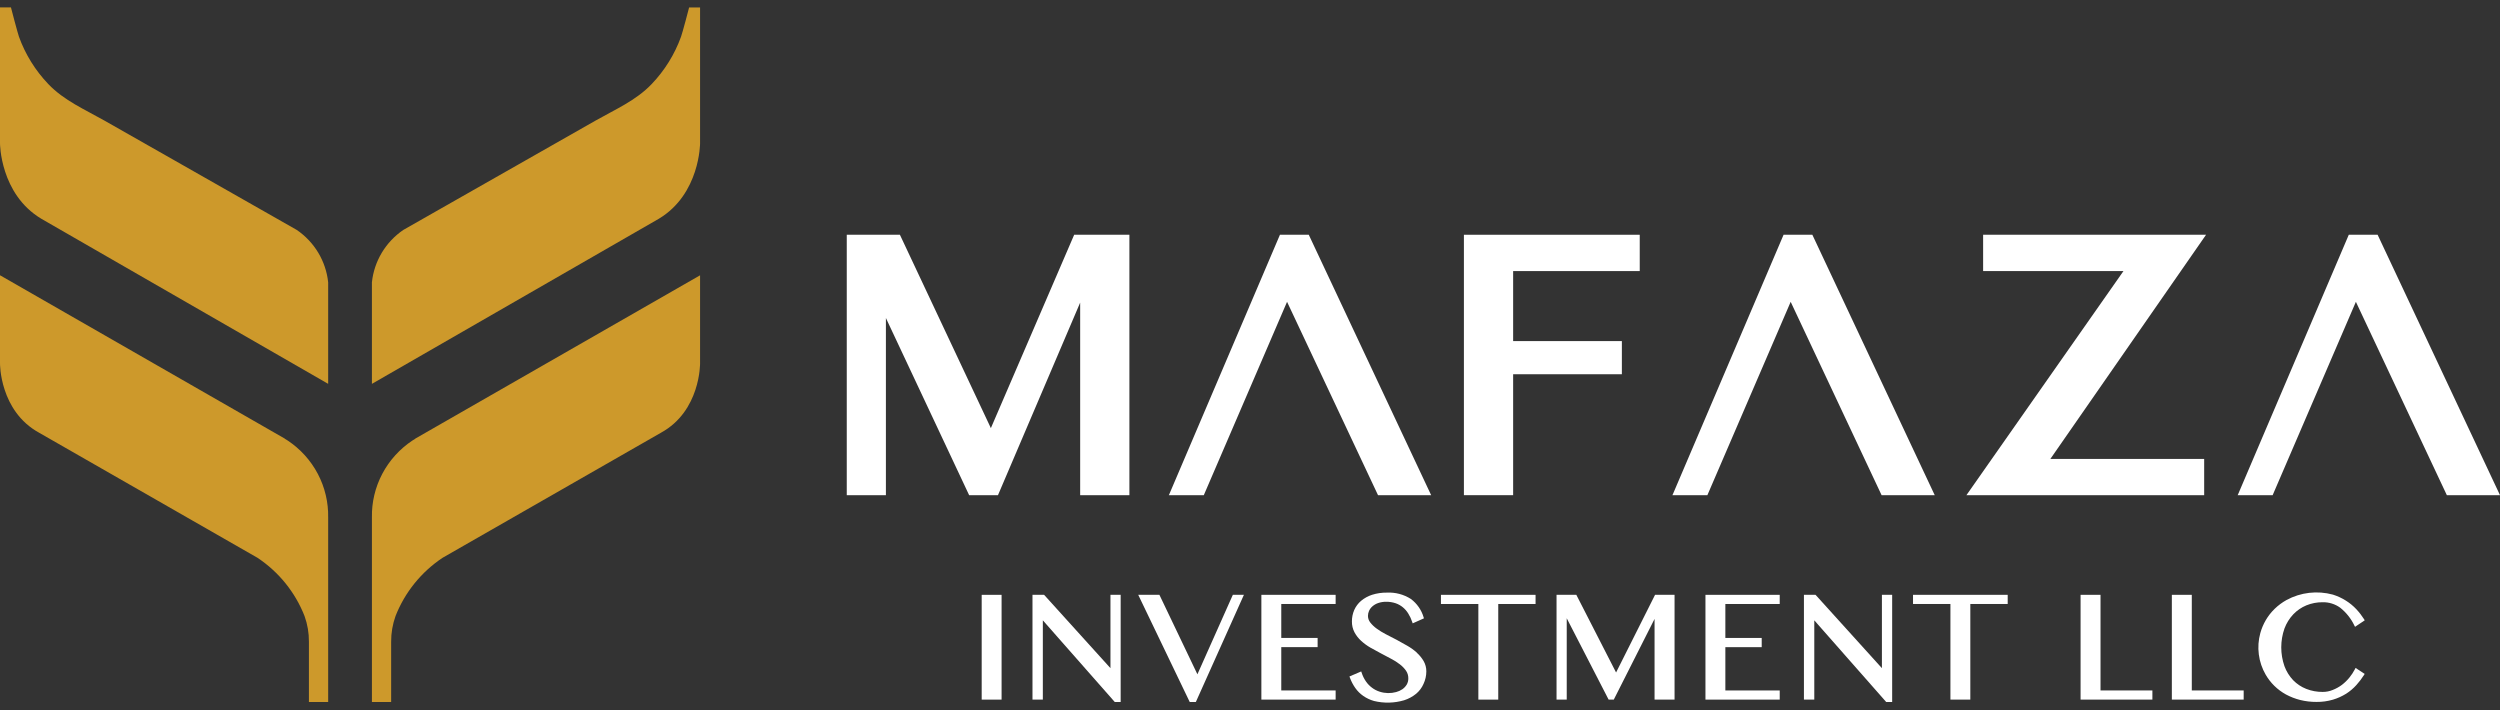 <svg width="169" height="48" viewBox="0 0 169 48" fill="none" xmlns="http://www.w3.org/2000/svg">
<rect x="0" y="0" width="169" height="48" fill="#333333" stroke="none"/>
<path d="M25.141 25.949V19.083C25.216 18.376 25.445 17.693 25.811 17.082C26.178 16.471 26.674 15.946 27.265 15.543L29.715 14.149L35.048 11.116L40.243 8.161C41.564 7.409 42.988 6.8 44.051 5.685C44.931 4.765 45.607 3.675 46.038 2.482C46.11 2.305 46.591 0.503 46.584 0.503H47.325V9.684C47.325 9.684 47.325 13.112 44.542 14.785L25.141 25.949Z" fill="#CD992B"/>
<path d="M28.065 29.655L47.325 18.61V24.554C47.325 24.554 47.367 27.785 44.673 29.257L29.918 37.707C28.476 38.667 27.365 40.043 26.737 41.648C26.539 42.203 26.439 42.788 26.442 43.376V47.457H25.142V35.188C25.142 35.116 25.142 35.048 25.142 34.98C25.122 33.954 25.363 32.939 25.843 32.029C26.323 31.12 27.026 30.344 27.887 29.774C27.945 29.733 28.007 29.696 28.069 29.662" fill="#CD992B"/>
<path d="M22.184 25.948V19.083C22.109 18.376 21.88 17.693 21.514 17.082C21.147 16.471 20.651 15.946 20.06 15.543L17.61 14.149L12.274 11.115L7.075 8.16C5.754 7.409 4.33 6.8 3.267 5.685C2.387 4.764 1.71 3.672 1.28 2.478C1.215 2.305 0.734 0.502 0.741 0.502H0V9.684C0 9.684 0 13.111 2.786 14.784L22.184 25.948Z" fill="#CD992B"/>
<path d="M19.26 29.655L3.62384e-05 18.607V24.554C3.62384e-05 24.554 -0.041 27.785 2.652 29.257L17.407 37.707C18.85 38.667 19.96 40.043 20.588 41.648C20.787 42.203 20.887 42.788 20.883 43.376V47.456H22.184V35.188C22.184 35.116 22.184 35.048 22.184 34.98C22.203 33.954 21.962 32.939 21.482 32.029C21.003 31.12 20.3 30.344 19.439 29.774C19.38 29.733 19.318 29.696 19.257 29.662" fill="#CD992B"/>
<path d="M98.96 33.474H102.288V25.299H109.638V23.058H102.288V18.325H110.846V15.87H98.96V33.474Z" fill="white"/>
<path d="M134.059 15.87V18.325H143.546L133.009 33.362L132.93 33.474H149.002V31.023H138.605L149.129 15.87H134.059Z" fill="white"/>
<path d="M120.57 15.87L113.1 33.376L113.055 33.474H115.419L121.05 20.403L127.196 33.474H130.788L122.515 15.87H120.57Z" fill="white"/>
<path d="M86.524 15.87L79.058 33.376L79.013 33.474H81.377L87.005 20.403L93.154 33.474H96.746L88.473 15.87H86.524Z" fill="white"/>
<path d="M74.974 15.87H72.614L66.983 28.941L60.834 15.87H57.241V33.474H59.887V21.498L65.514 33.474H67.463L73.019 20.457V33.474H76.347V15.87H74.974Z" fill="white"/>
<path d="M160.727 15.87H158.778L151.311 33.376L151.267 33.474H153.631L159.258 20.403L165.407 33.474H169L160.727 15.87Z" fill="white"/>
<path d="M67.707 40.211H66.362V47.294H67.707V40.211Z" fill="white"/>
<path d="M75.067 45.168L70.606 40.237L70.579 40.21H69.796V47.293H70.496V41.934L75.335 47.429L75.362 47.456H75.757V40.21H75.067V45.168Z" fill="white"/>
<path d="M80.945 45.583L78.399 40.258L78.375 40.21H76.944L80.403 47.409L80.427 47.456H80.839L84.088 40.21H83.34L80.945 45.583Z" fill="white"/>
<path d="M85.269 47.293H90.289V46.674H86.614V43.746H89.071V43.124H86.614V40.829H90.289V40.21H85.269V47.293Z" fill="white"/>
<path d="M95.782 44.121C95.584 43.944 95.368 43.788 95.137 43.655C94.907 43.519 94.663 43.383 94.413 43.251L93.675 42.87C93.459 42.759 93.253 42.632 93.057 42.489C92.895 42.373 92.75 42.234 92.628 42.077C92.528 41.95 92.474 41.793 92.474 41.632C92.475 41.515 92.5 41.399 92.549 41.292C92.602 41.176 92.679 41.072 92.776 40.989C92.887 40.892 93.017 40.817 93.157 40.768C93.333 40.707 93.519 40.677 93.706 40.68C93.921 40.677 94.136 40.711 94.341 40.778C94.521 40.84 94.688 40.933 94.835 41.054C94.982 41.176 95.107 41.322 95.205 41.486C95.314 41.662 95.402 41.85 95.466 42.047L95.497 42.139L96.259 41.799L96.235 41.724C96.09 41.231 95.787 40.798 95.374 40.489C94.894 40.182 94.328 40.032 93.757 40.061C93.418 40.056 93.079 40.105 92.755 40.207C92.483 40.294 92.23 40.433 92.011 40.615C91.811 40.784 91.653 40.996 91.547 41.234C91.442 41.478 91.388 41.741 91.39 42.006C91.385 42.264 91.445 42.519 91.565 42.747C91.681 42.962 91.833 43.157 92.014 43.322C92.206 43.497 92.417 43.651 92.642 43.781C92.879 43.917 93.116 44.046 93.352 44.169L94.039 44.533C94.249 44.641 94.449 44.768 94.636 44.913C94.796 45.035 94.936 45.181 95.051 45.345C95.153 45.497 95.206 45.676 95.202 45.859C95.205 46.005 95.168 46.15 95.096 46.277C95.021 46.4 94.922 46.507 94.804 46.59C94.674 46.678 94.53 46.744 94.378 46.784C94.016 46.883 93.632 46.875 93.273 46.76C93.084 46.701 92.906 46.61 92.749 46.491C92.587 46.371 92.446 46.225 92.333 46.059C92.211 45.88 92.115 45.684 92.049 45.478L92.018 45.389L91.222 45.73L91.252 45.808C91.343 46.058 91.466 46.294 91.62 46.512C91.766 46.719 91.949 46.9 92.158 47.046C92.379 47.198 92.624 47.313 92.882 47.386C93.553 47.55 94.255 47.533 94.917 47.338C95.215 47.243 95.492 47.093 95.734 46.896C95.947 46.716 96.116 46.491 96.228 46.236C96.353 45.971 96.419 45.682 96.42 45.389C96.422 45.144 96.36 44.903 96.238 44.689C96.114 44.478 95.958 44.288 95.775 44.124" fill="white"/>
<path d="M97.408 40.83H99.937V47.294H101.282V40.83H103.804V40.211H97.408V40.83Z" fill="white"/>
<path d="M109.247 45.46L106.584 40.258L106.56 40.21H105.222V47.293H105.911V41.795L108.718 47.246L108.742 47.293H109.092L111.848 41.839V47.293H113.2V40.21H111.882L109.247 45.46Z" fill="white"/>
<path d="M115.289 47.294H120.309V46.675H116.634V43.748H119.091V43.125H116.634V40.83H120.309V40.211H115.289V47.294Z" fill="white"/>
<path d="M127.217 45.168L122.756 40.237L122.729 40.21H121.946V47.293H122.646V41.934L127.484 47.429L127.512 47.456H127.91V40.21H127.217V45.168Z" fill="white"/>
<path d="M129.32 40.829H131.849V47.293H133.194V40.829H135.72V40.21H129.32V40.829Z" fill="white"/>
<path d="M141.995 40.21H140.647V47.293H145.502V46.674H141.995V40.21Z" fill="white"/>
<path d="M148.165 40.21H146.817V47.293H151.672V46.674H148.165V40.21Z" fill="white"/>
<path d="M159.237 45.151L159.193 45.236C159.089 45.437 158.965 45.626 158.822 45.801C158.673 45.985 158.502 46.152 158.314 46.297C158.125 46.437 157.919 46.551 157.7 46.638C157.483 46.729 157.25 46.775 157.014 46.774C156.634 46.777 156.256 46.708 155.902 46.569C155.568 46.438 155.267 46.237 155.017 45.981C154.759 45.709 154.559 45.387 154.43 45.036C154.141 44.21 154.141 43.312 154.43 42.486C154.563 42.13 154.766 41.804 155.027 41.527C155.277 41.266 155.578 41.06 155.912 40.921C156.261 40.779 156.634 40.708 157.011 40.711C157.438 40.702 157.857 40.834 158.201 41.084C158.606 41.408 158.932 41.819 159.155 42.285L159.2 42.373L159.855 41.935L159.814 41.863C159.66 41.621 159.485 41.393 159.289 41.183C159.079 40.96 158.842 40.765 158.582 40.602C158.309 40.43 158.015 40.294 157.707 40.197C156.651 39.909 155.523 40.041 154.564 40.564C154.273 40.726 154.006 40.925 153.768 41.156C153.535 41.381 153.335 41.636 153.171 41.914C153.008 42.192 152.882 42.489 152.797 42.798C152.668 43.268 152.633 43.758 152.696 44.24C152.758 44.723 152.916 45.189 153.161 45.611C153.321 45.886 153.517 46.138 153.744 46.362C153.977 46.59 154.24 46.785 154.526 46.944C154.83 47.107 155.152 47.233 155.487 47.318C155.849 47.408 156.222 47.452 156.595 47.45C156.972 47.455 157.346 47.403 157.707 47.297C158.023 47.203 158.324 47.067 158.603 46.893C158.857 46.73 159.087 46.535 159.289 46.311C159.481 46.1 159.655 45.872 159.807 45.631L159.852 45.556L159.237 45.151Z" fill="white"/>
</svg>

